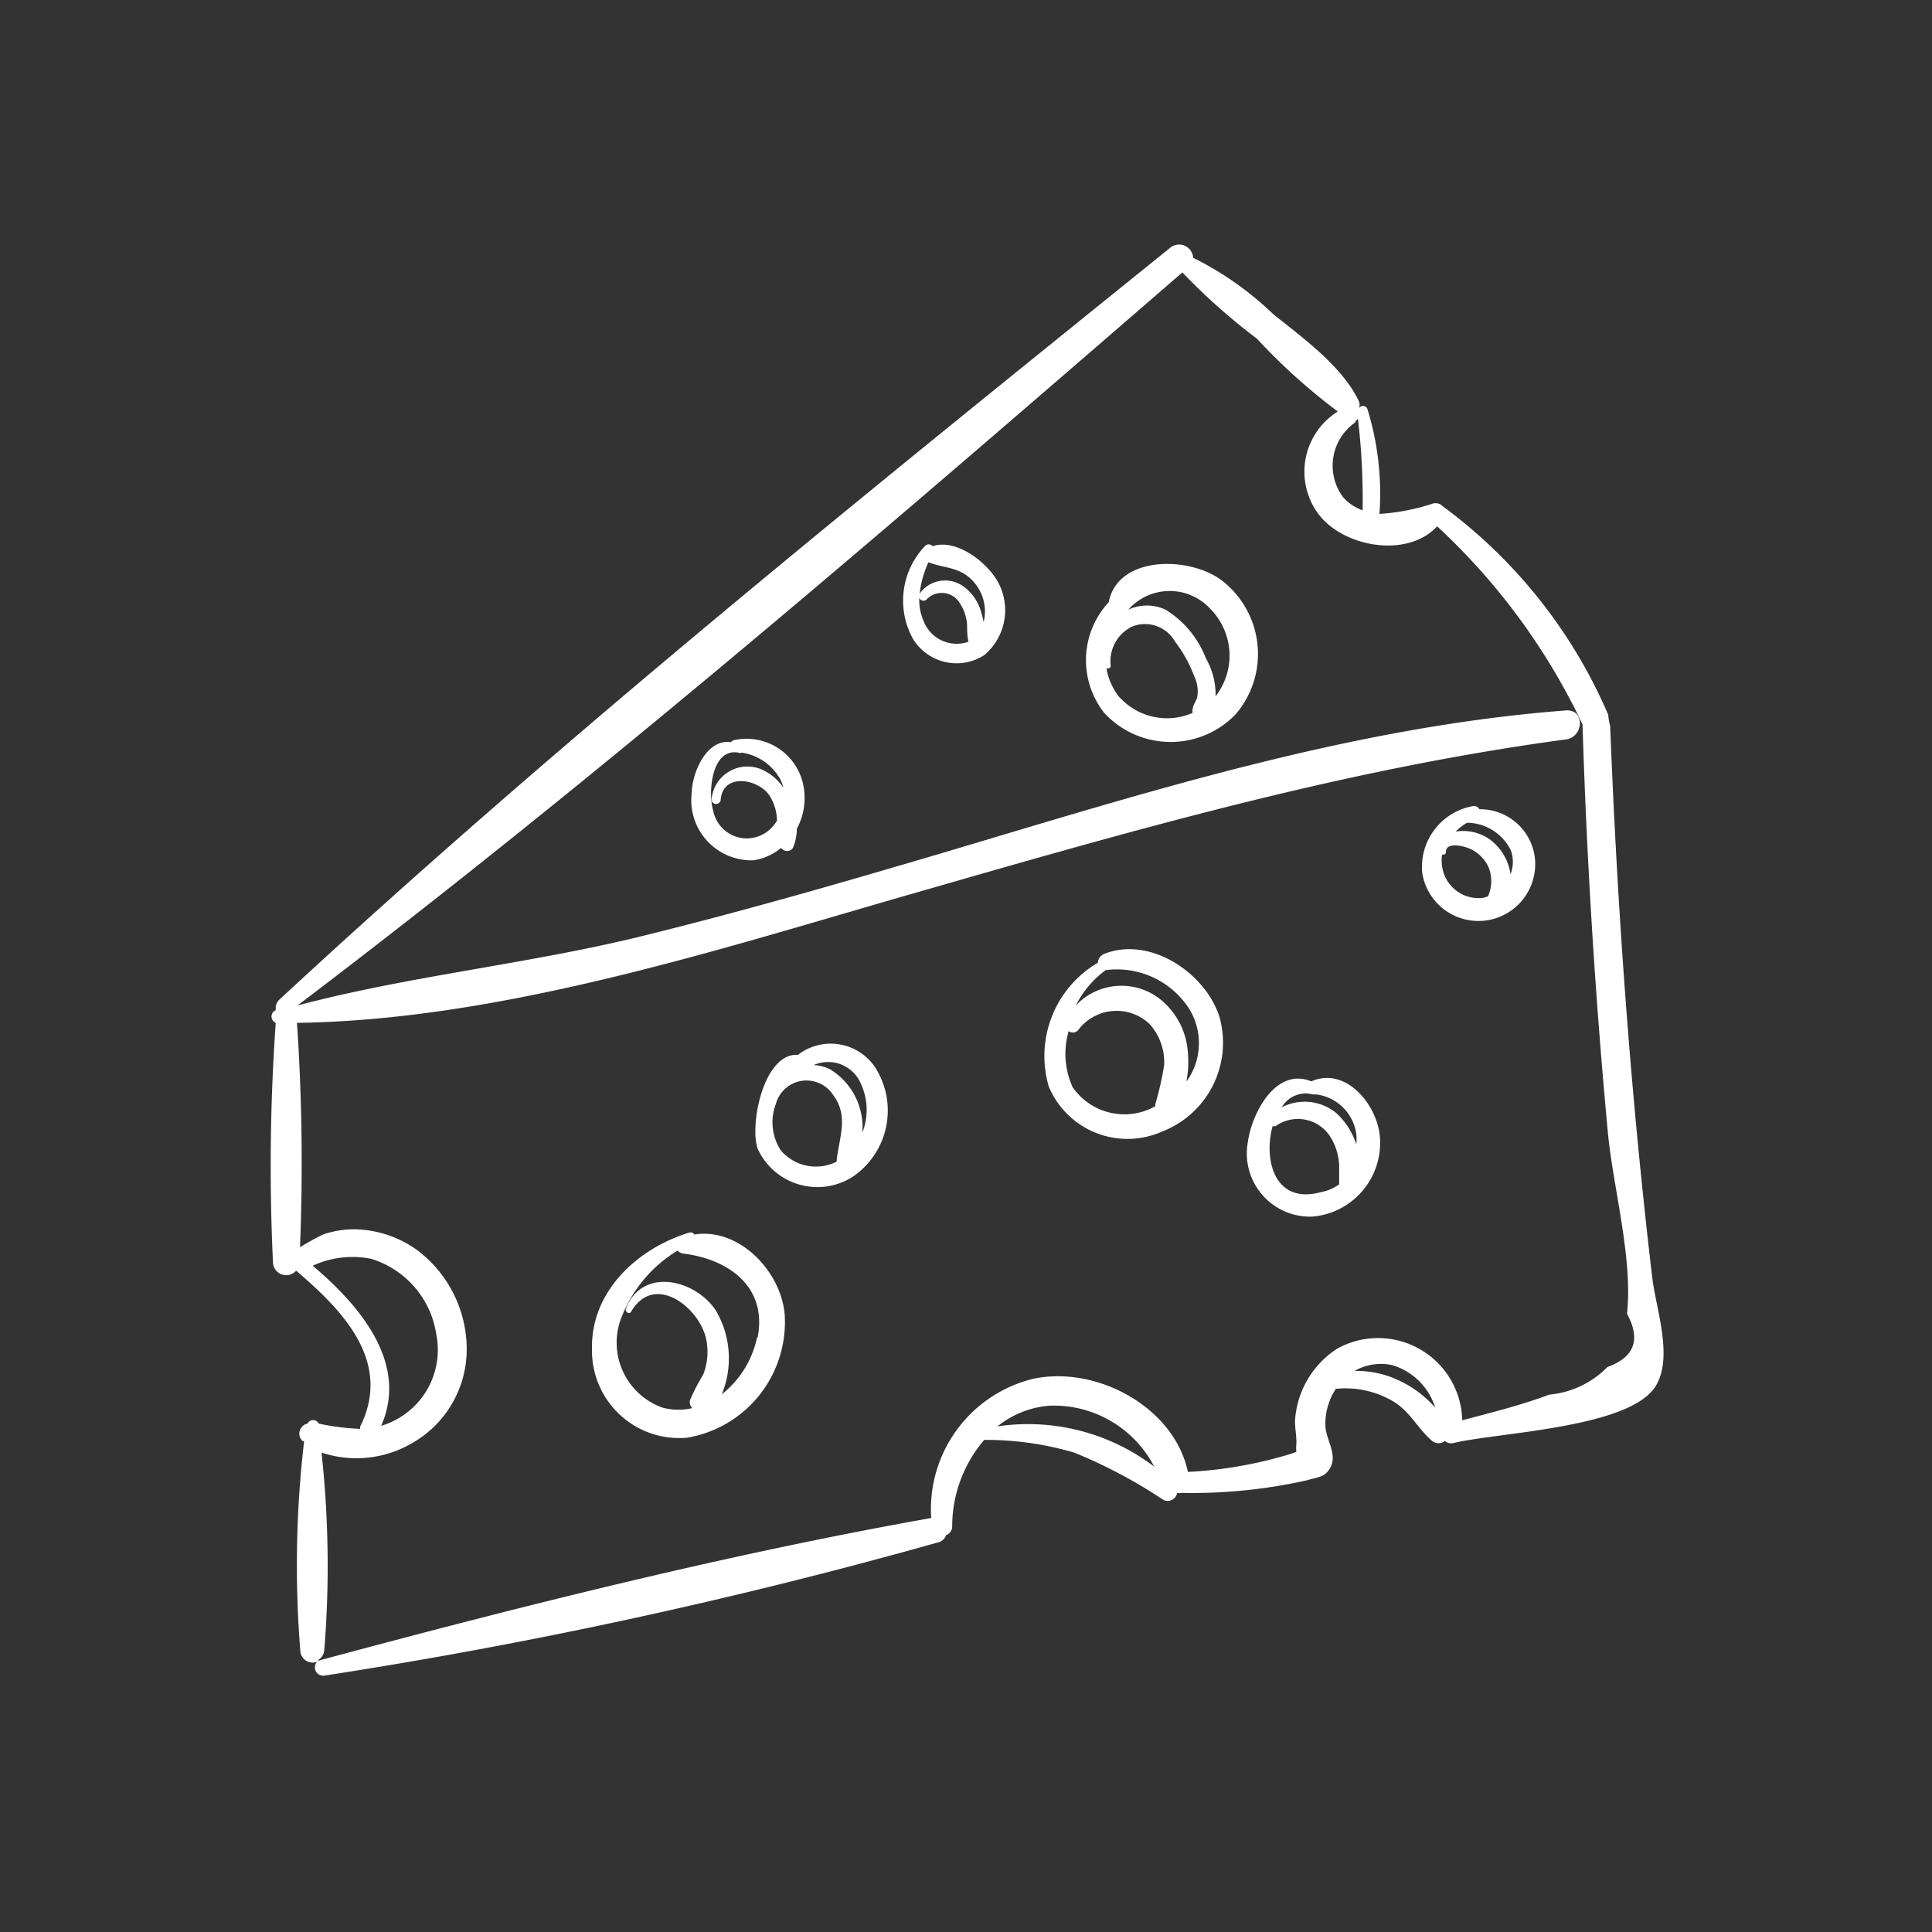 <svg id="Layer_1" data-name="Layer 1" xmlns="http://www.w3.org/2000/svg" viewBox="0 0 70 70"><rect x="0" y="0" width="70" height="70" fill="#333333" stroke="none"/><defs><style>.cls-1{fill:#fff;}</style></defs><title>queso</title><path class="cls-1" d="M59.86,46.26C59.08,39.63,58.6,33,58.34,26.31a2.1,2.1,0,0,1-.07-.41,18.38,18.38,0,0,0-6-7.56.36.36,0,0,0-.34-.1,7.69,7.69,0,0,1-1.95.38,10.39,10.39,0,0,0-.43-3.78.17.17,0,0,0-.31-.05.36.36,0,0,0,0-.24c-.59-1.26-2-2.28-3.1-3.16a11.67,11.67,0,0,0-2.91-2.05A.51.51,0,0,0,42.37,9c-10.9,8.8-22,17.72-32.26,27.23a.24.24,0,0,0-.06.08.38.38,0,0,0-.06.17v.12a.25.25,0,0,0,0,.46,74.16,74.16,0,0,0-.1,8.67.48.48,0,0,0,.84.31c1.69,1.44,3.49,3.29,2.32,5.65a.38.38,0,0,0,0,.08,8.7,8.7,0,0,1-1.5-.19.23.23,0,0,0-.41,0,.37.37,0,0,0-.18.63l.06,0a38.69,38.69,0,0,0-.14,7.59.45.45,0,0,0,.61.41.3.3,0,0,0,.27.5A187.62,187.62,0,0,0,34,55.88a.4.4,0,0,0,.28-.26.33.33,0,0,0,.22-.31,4.82,4.82,0,0,1,1.16-3.14,11.38,11.38,0,0,1,3.26.46,18.14,18.14,0,0,1,3.24,1.72.35.35,0,0,0,.49-.26.32.32,0,0,0,.16,0,19,19,0,0,0,4.56-.46c.33-.11.6-.08.81-.42.31-.5-.15-1.05-.16-1.57a2.32,2.32,0,0,1,.38-1.32,3.4,3.4,0,0,1,2,.41c.69.38.93,1,1.49,1.48a.37.37,0,0,0,.46,0,.36.36,0,0,0,.33.07c1.59-.38,6.24-.53,7.27-2C60.66,49.23,60,47.45,59.86,46.26Zm-10.75-31a.31.31,0,0,0,.09-.09,24.5,24.5,0,0,1,.17,3.32,1.71,1.71,0,0,1-.71-.48A1.91,1.91,0,0,1,49.11,15.3ZM11.33,45.86a3.44,3.44,0,0,1,2.12-.25,3.39,3.39,0,0,1,2.36,2.75,2.87,2.87,0,0,1-2,3.3C14.81,49.4,13.05,47.31,11.33,45.86Zm24.81,5.82a3.42,3.42,0,0,1,1.9-.75,4.1,4.1,0,0,1,3.78,2.21A7.55,7.55,0,0,0,36.14,51.68ZM50.65,50a3.58,3.58,0,0,0-1.57-.33,1.93,1.93,0,0,1,1.36-.21A2.33,2.33,0,0,1,52,51,4,4,0,0,0,50.65,50Zm7.59-.47a3.37,3.37,0,0,1-2.11,1c-1,.38-2.1.65-3.15.93a3.05,3.05,0,0,0-4.54-2.59,3.36,3.36,0,0,0-1.52,2.61c0,.28.06.56.05.84a1.28,1.28,0,0,0,0,.28l-.18.07a15.39,15.39,0,0,1-3.75.66c-.5-2.36-3.33-3.87-5.62-3.37A4.86,4.86,0,0,0,33.74,55h0c-7.42,1.32-14.89,3.2-22.17,5.16l-.07,0a.46.46,0,0,0,.25-.38,38,38,0,0,0-.1-7.15,4,4,0,0,0,3.26-.33,3.91,3.91,0,0,0,2-3.43,4.5,4.5,0,0,0-1.8-3.58,4,4,0,0,0-2.24-.75,3.45,3.45,0,0,0-1.17.19,9.38,9.38,0,0,0-.83.46,75.83,75.83,0,0,0-.11-8.13c7.28-.1,15-2.57,21.88-4.56,8-2.3,15.85-4.6,24.1-5.71.65-.09.69-1.1,0-1.05C49,26.33,41.55,28.7,34.16,30.9,30.44,32,26.7,33.08,22.92,34c-4,.95-8.17,1.38-12.14,2.43,11-8.34,21.61-17.51,32.06-26.56a22.12,22.12,0,0,0,2.7,2.4,21.82,21.82,0,0,0,2.93,2.64,2.57,2.57,0,0,0-.74,3.66c.87,1.24,3.24,1.69,4.34.5a23.38,23.38,0,0,1,5.27,7.18.46.46,0,0,0,0,.08q.23,7.33.91,14.64c.18,2,.92,4.61.7,6.63Q59.71,49,58.24,49.53Z"/><path class="cls-1" d="M28.43,47.61c-.15-1.58-1.67-3.14-3.27-2.88a.16.16,0,0,0-.19-.07c-1.87.57-3.57,2.13-3.52,4.22a3.16,3.16,0,0,0,3.45,3.21A4.25,4.25,0,0,0,28.43,47.61Zm-1,.85a3.57,3.57,0,0,1-1.28,2.06,3.41,3.41,0,0,0-.24-3.08c-.79-1.12-2.68-1.52-3.24,0,0,.12.14.19.2.08.86-1.46,2.54-.09,2.73,1.07a2.25,2.25,0,0,1-.12,1.21,7.31,7.31,0,0,0-.48.93.32.32,0,0,0,.08.29A2.23,2.23,0,0,1,24,51a2.5,2.5,0,0,1-1.45-3.35,4.92,4.92,0,0,1,2-2.34.34.34,0,0,0,.21.11C26.39,45.62,27.81,46.62,27.45,48.46Z"/><path class="cls-1" d="M44.17,36.8c-.53-1.57-2.51-2.89-4.16-2.24a.36.36,0,0,0-.23.32A3.92,3.92,0,0,0,38,39.37,3.09,3.09,0,0,0,42.1,41,3.45,3.45,0,0,0,44.17,36.8Zm-5.32,2.56a2.92,2.92,0,0,1-.13-2,.25.25,0,0,0,.36-.06,1.74,1.74,0,0,1,2.56-.21,2.07,2.07,0,0,1,.54,1.49A10.82,10.82,0,0,1,41.86,40a.34.34,0,0,0,0,.08A2.28,2.28,0,0,1,38.85,39.37Zm4.14-.2a3.62,3.62,0,0,0,.05-1,2.7,2.7,0,0,0-1.06-2,2.27,2.27,0,0,0-3,.27,3.57,3.57,0,0,1,1.08-1.28,3.12,3.12,0,0,1,3,1.36A2.37,2.37,0,0,1,43,39.17Z"/><path class="cls-1" d="M47.51,39.18c-1.27-.52-2.15,1.12-2.3,2.21a2.29,2.29,0,0,0,2.34,2.69A2.68,2.68,0,0,0,50,41.25C49.94,40.07,48.78,38.62,47.51,39.18Zm.08.47a.14.14,0,0,0,.08,0,1.68,1.68,0,0,1,1.47,1.43,1.78,1.78,0,0,1,0,.38,2.64,2.64,0,0,0-.7-1.11,1.8,1.8,0,0,0-2-.23A1,1,0,0,1,47.59,39.66Zm.28,3.54c-1.69.47-2.1-1.17-1.76-2.39a.18.18,0,0,0,.11,0,1.39,1.39,0,0,1,2,.42,2.12,2.12,0,0,1,.3,1c0,.23,0,.46,0,.69A1.55,1.55,0,0,1,47.87,43.19Z"/><path class="cls-1" d="M55.6,31a2,2,0,0,0-2-1.68.22.22,0,0,0-.25-.11,2.24,2.24,0,0,0-1.82,2.41A2.05,2.05,0,0,0,55.6,31Zm-3.35.39a1.35,1.35,0,0,1,0-.43.1.1,0,0,0,.14-.1c0-.37.66-.2.84-.12a1.35,1.35,0,0,1,.68.63,1.33,1.33,0,0,1,0,1.11l-.17.05A1.33,1.33,0,0,1,52.25,31.38Zm2.48.29A1.91,1.91,0,0,0,54,30.43a1.68,1.68,0,0,0-1.26-.3,2.06,2.06,0,0,1,.41-.32s0,0,.05,0a1.79,1.79,0,0,1,1.54,1A1.21,1.21,0,0,1,54.73,31.67Z"/><path class="cls-1" d="M44.33,21.08c-1.13-.93-3.82-1-4.16.74a3.09,3.09,0,0,0-.17,4,3.27,3.27,0,0,0,4.77.06A3.36,3.36,0,0,0,44.33,21.08Zm-3.74,4.22a2.28,2.28,0,0,1-.5-1.08c.08,0,.16,0,.15-.12A1.4,1.4,0,0,1,41,22.71a1.25,1.25,0,0,1,1.57.53,4.84,4.84,0,0,1,.69,1.24,1.28,1.28,0,0,1,.12.77c-.05.19-.15.26-.17.46a.18.18,0,0,0,0,.12A2.32,2.32,0,0,1,40.59,25.29Zm3.45,0a2.63,2.63,0,0,0-.35-1.45,3.56,3.56,0,0,0-1.46-1.76,1.59,1.59,0,0,0-1.35,0,2,2,0,0,1,3,0A2.4,2.4,0,0,1,44,25.28Z"/><path class="cls-1" d="M36.16,21.09c-.38-.7-1.5-1.59-2.37-1.3a.18.18,0,0,0-.28,0,2.86,2.86,0,0,0-.43,3.36,1.85,1.85,0,0,0,2.59.58A2.13,2.13,0,0,0,36.16,21.09Zm-2.52-.72c.58.23,1.12.16,1.6.67a1.62,1.62,0,0,1,.4,1.5,3.65,3.65,0,0,0-.1-.39,1.69,1.69,0,0,0-.63-.9,1.13,1.13,0,0,0-1.59.26A3.76,3.76,0,0,1,33.64,20.37Zm-.18,2.12a1.83,1.83,0,0,1-.15-.85c0,.11.18.18.27.07a.76.76,0,0,1,1.18.12,1.65,1.65,0,0,1,.28.8c0,.2,0,.42.05.62A1.28,1.28,0,0,1,33.46,22.49Z"/><path class="cls-1" d="M29.13,28.59a2.1,2.1,0,0,0-2.55-1.77.18.18,0,0,0-.09.07c-.87-.13-1.41,1.06-1.43,1.85a2.18,2.18,0,0,0,2.24,2.43,2,2,0,0,0,1-.45.26.26,0,0,0,.43,0,1.79,1.79,0,0,0,.14-.69A2.35,2.35,0,0,0,29.13,28.59Zm-3.29.78c-.19-.61-.08-2.28.92-2.1a.14.14,0,0,0,.12,0,1.92,1.92,0,0,1,1.41,1,1.42,1.42,0,0,1,.09.26,1.88,1.88,0,0,0-.7-.61A1.3,1.3,0,0,0,25.78,29a.17.17,0,0,0,.33,0c.06-1,1.33-.8,1.76-.19a1.7,1.7,0,0,1,.28.93,1.57,1.57,0,0,1-.3.35A1.24,1.24,0,0,1,25.84,29.37Z"/><path class="cls-1" d="M31.68,38.63a1.94,1.94,0,0,0-2.77-.41c-1.25-.08-1.77,2.57-1.45,3.42a2.38,2.38,0,0,0,3.43,1A2.9,2.9,0,0,0,31.68,38.63Zm-3.39,3.05A1.87,1.87,0,0,1,28.11,40h0a1.15,1.15,0,0,1,2.08-.32c.58.77.2,1.56.12,2.41a.26.26,0,0,0,0,0A1.67,1.67,0,0,1,28.29,41.68Zm2.95-.61a2.45,2.45,0,0,0-1.17-2.33,1.53,1.53,0,0,0-.59-.15,1.29,1.29,0,0,1,1.73.72A2.24,2.24,0,0,1,31.23,41.07Z"/></svg>